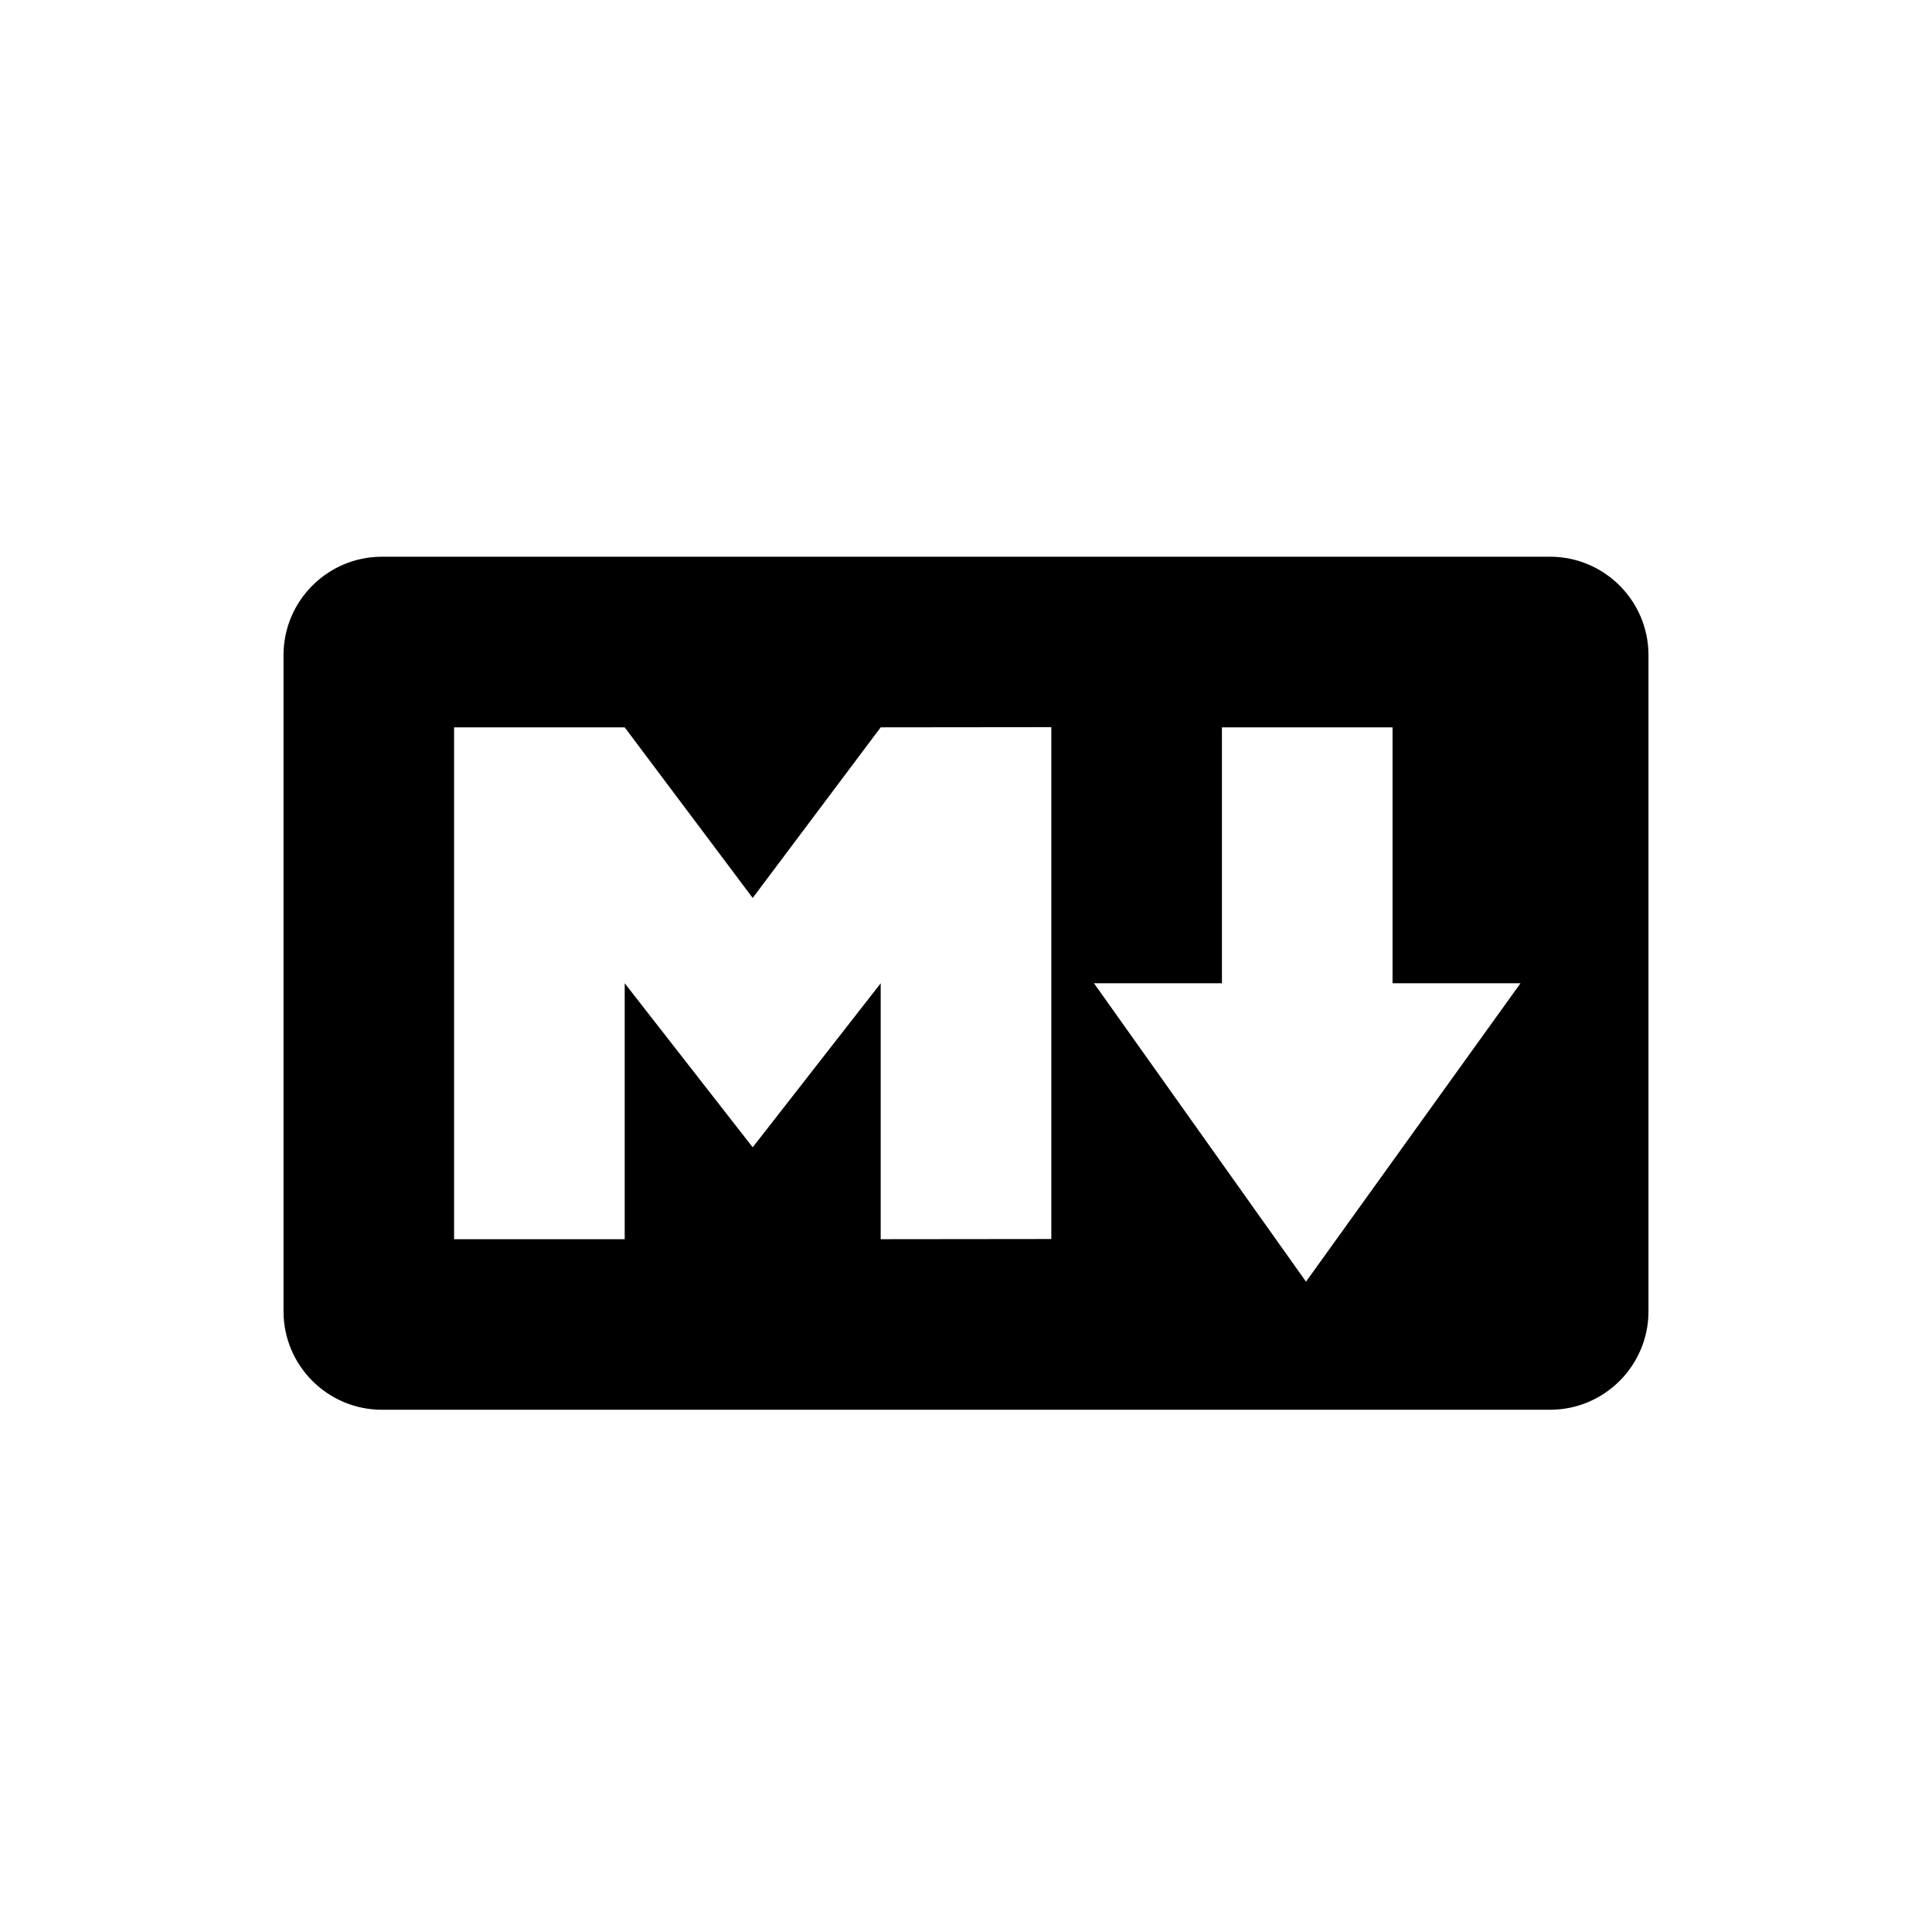 <?xml version="1.0" encoding="utf-8"?>
<!-- Generated by IcoMoon.io -->
<!DOCTYPE svg PUBLIC "-//W3C//DTD SVG 1.1//EN" "http://www.w3.org/Graphics/SVG/1.1/DTD/svg11.dtd">
<svg version="1.1" xmlns="http://www.w3.org/2000/svg" xmlns:xlink="http://www.w3.org/1999/xlink" width="32" height="32" viewBox="0 0 32 32">
<path d="M25.674 9.221h-19.348c-0.899 0-1.63 0.731-1.63 1.63v10.869c0 0.899 0.731 1.63 1.63 1.63h19.348c0.899 0 1.63-0.731 1.63-1.63v-10.869c0-0.899-0.731-1.63-1.63-1.63zM17.413 20.522l-2.826 0.003v-4.239l-2.12 2.717-2.12-2.717v4.239h-2.826v-8.478h2.826l2.12 2.826 2.12-2.826 2.826-0.003v8.478zM21.632 21.229l-3.512-4.943h2.119v-4.239h2.826v4.239h2.119l-3.553 4.943z"></path>
</svg>
